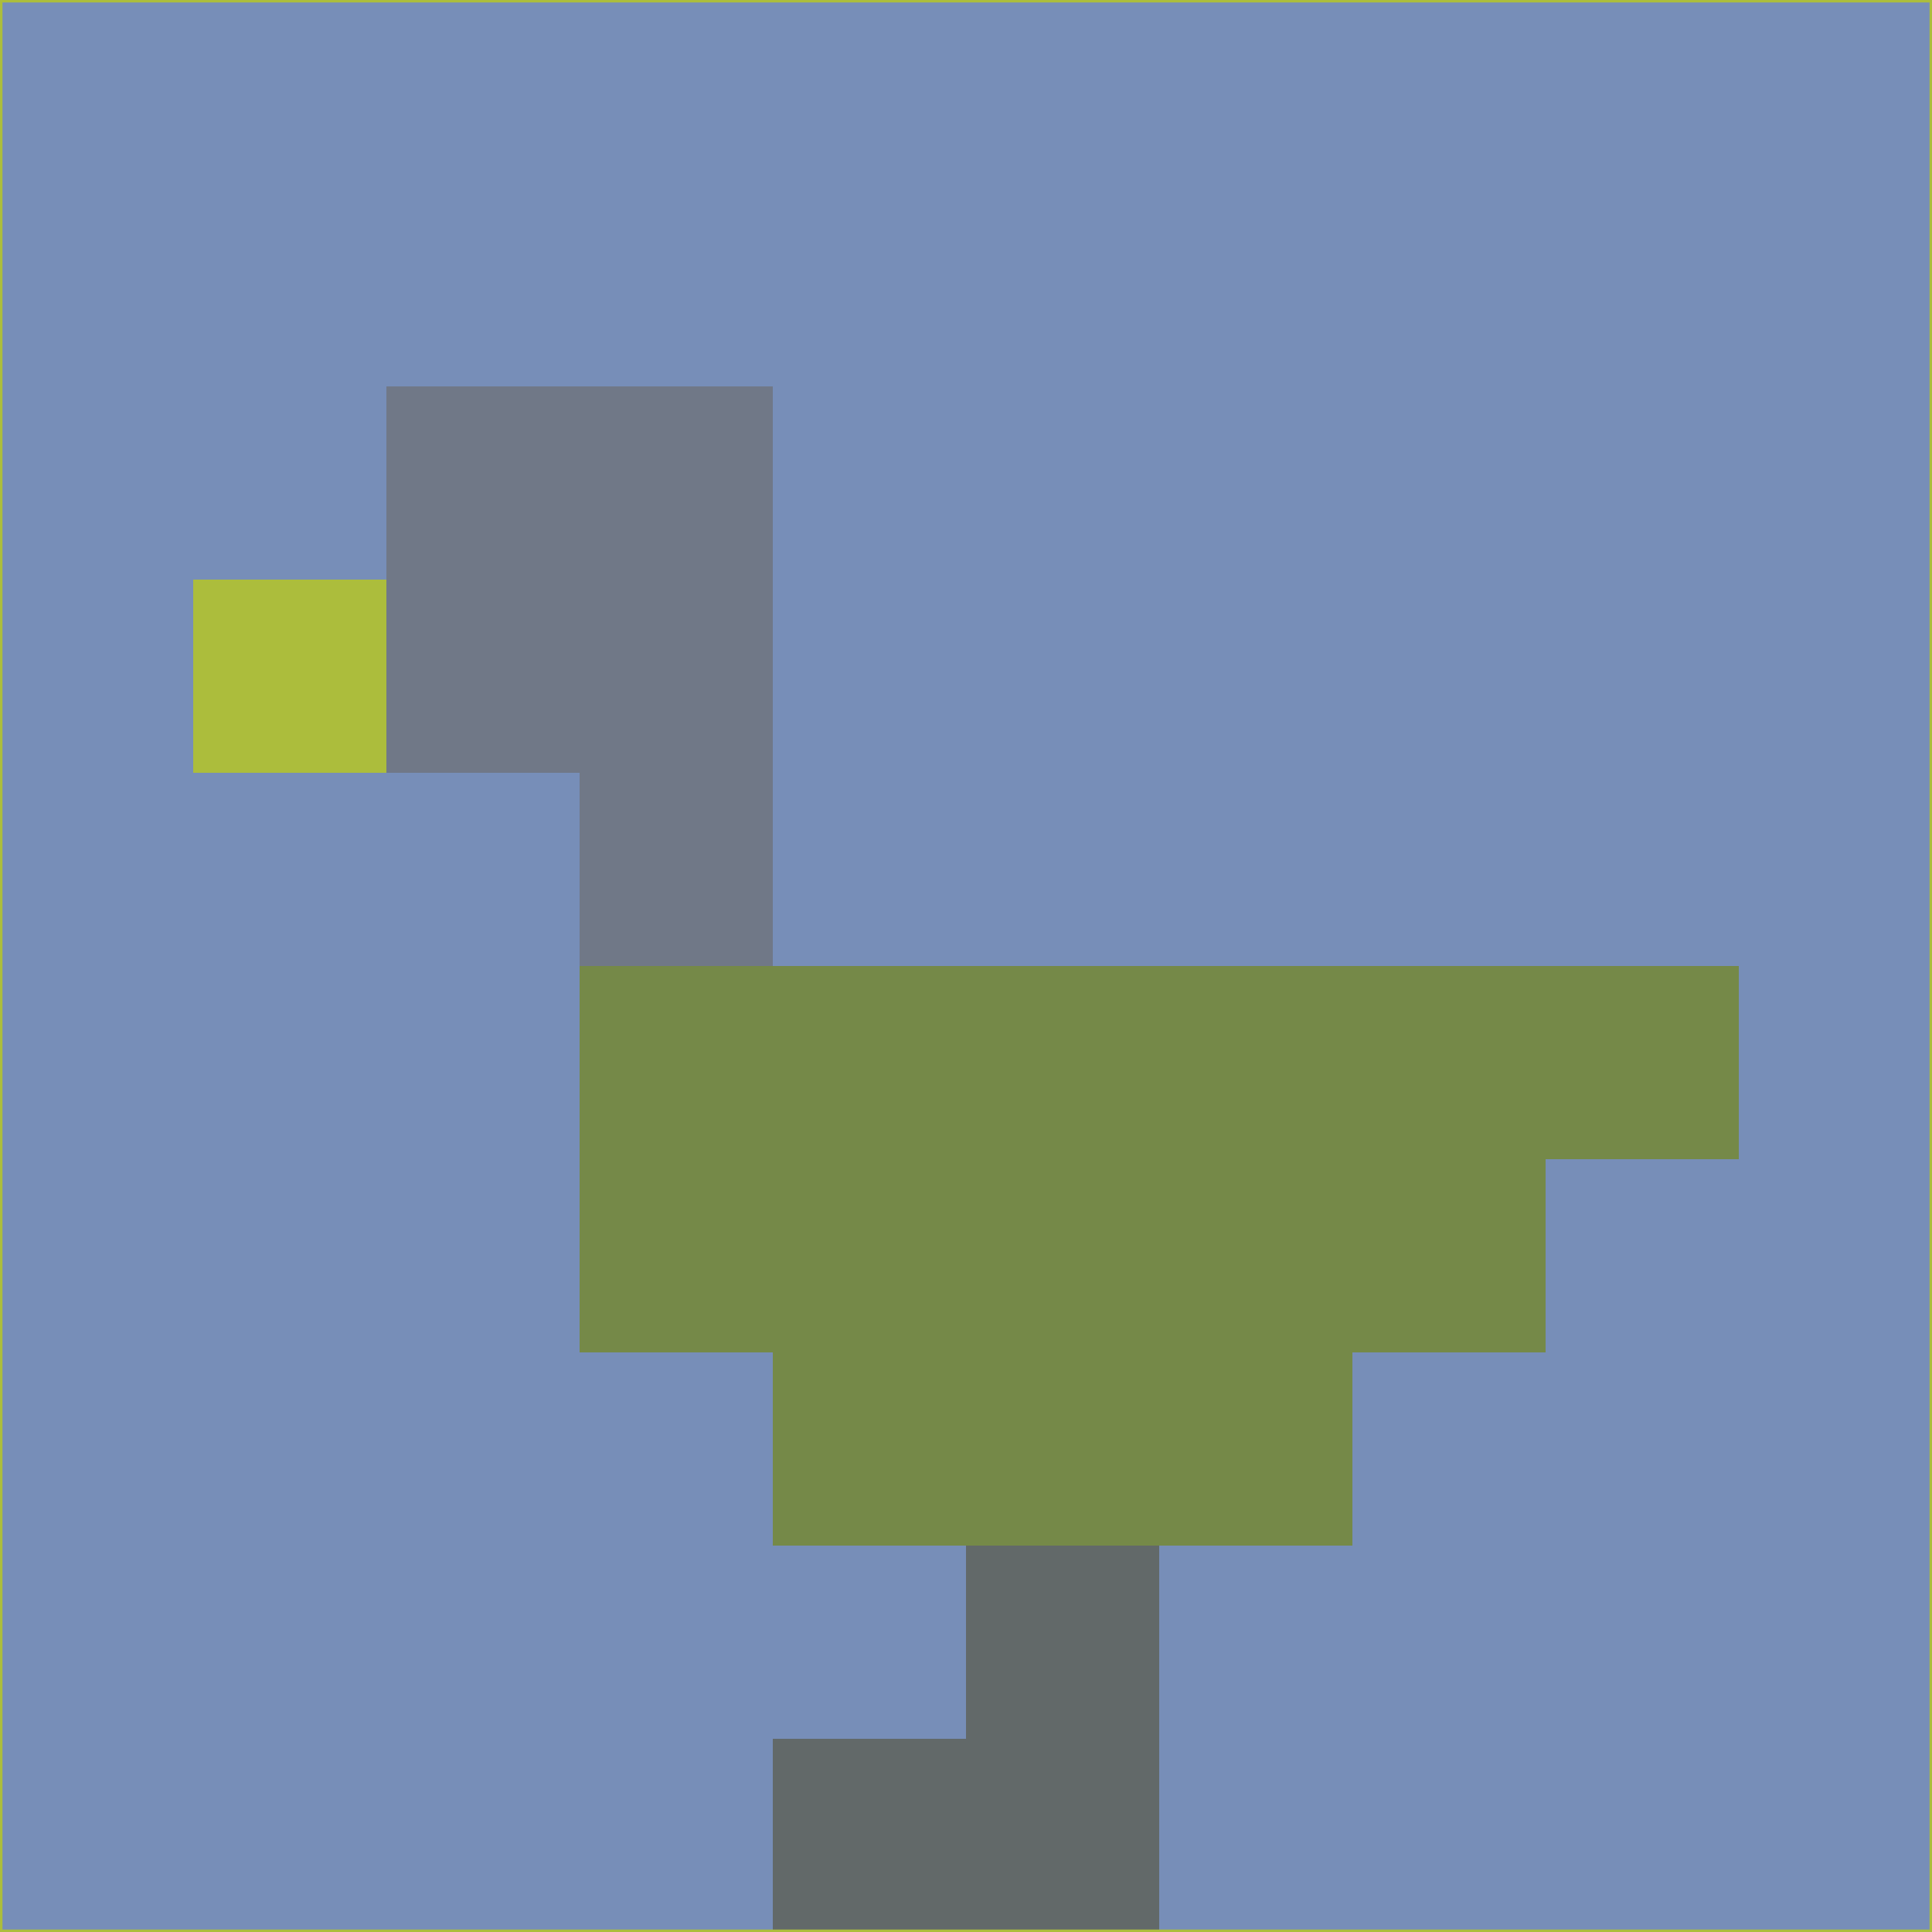 <svg xmlns="http://www.w3.org/2000/svg" version="1.1" width="785" height="785">
  <title>'goose-pfp-694263' by Dmitri Cherniak (Cyberpunk Edition)</title>
  <desc>
    seed=175281
    backgroundColor=#778eb8
    padding=20
    innerPadding=0
    timeout=500
    dimension=1
    border=false
    Save=function(){return n.handleSave()}
    frame=12

    Rendered at 2024-09-15T22:37:00.818Z
    Generated in 1ms
    Modified for Cyberpunk theme with new color scheme
  </desc>
  <defs/>
  <rect width="100%" height="100%" fill="#778eb8"/>
  <g>
    <g id="0-0">
      <rect x="0" y="0" height="785" width="785" fill="#778eb8"/>
      <g>
        <!-- Neon blue -->
        <rect id="0-0-2-2-2-2" x="157" y="157" width="157" height="157" fill="#707887"/>
        <rect id="0-0-3-2-1-4" x="235.5" y="157" width="78.5" height="314" fill="#707887"/>
        <!-- Electric purple -->
        <rect id="0-0-4-5-5-1" x="314" y="392.5" width="392.5" height="78.5" fill="#758948"/>
        <rect id="0-0-3-5-5-2" x="235.5" y="392.5" width="392.5" height="157" fill="#758948"/>
        <rect id="0-0-4-5-3-3" x="314" y="392.5" width="235.5" height="235.5" fill="#758948"/>
        <!-- Neon pink -->
        <rect id="0-0-1-3-1-1" x="78.5" y="235.5" width="78.5" height="78.5" fill="#acbd3c"/>
        <!-- Cyber yellow -->
        <rect id="0-0-5-8-1-2" x="392.5" y="628" width="78.5" height="157" fill="#626969"/>
        <rect id="0-0-4-9-2-1" x="314" y="706.5" width="157" height="78.5" fill="#626969"/>
      </g>
      <rect x="0" y="0" stroke="#acbd3c" stroke-width="2" height="785" width="785" fill="none"/>
    </g>
  </g>
  <script xmlns=""/>
</svg>